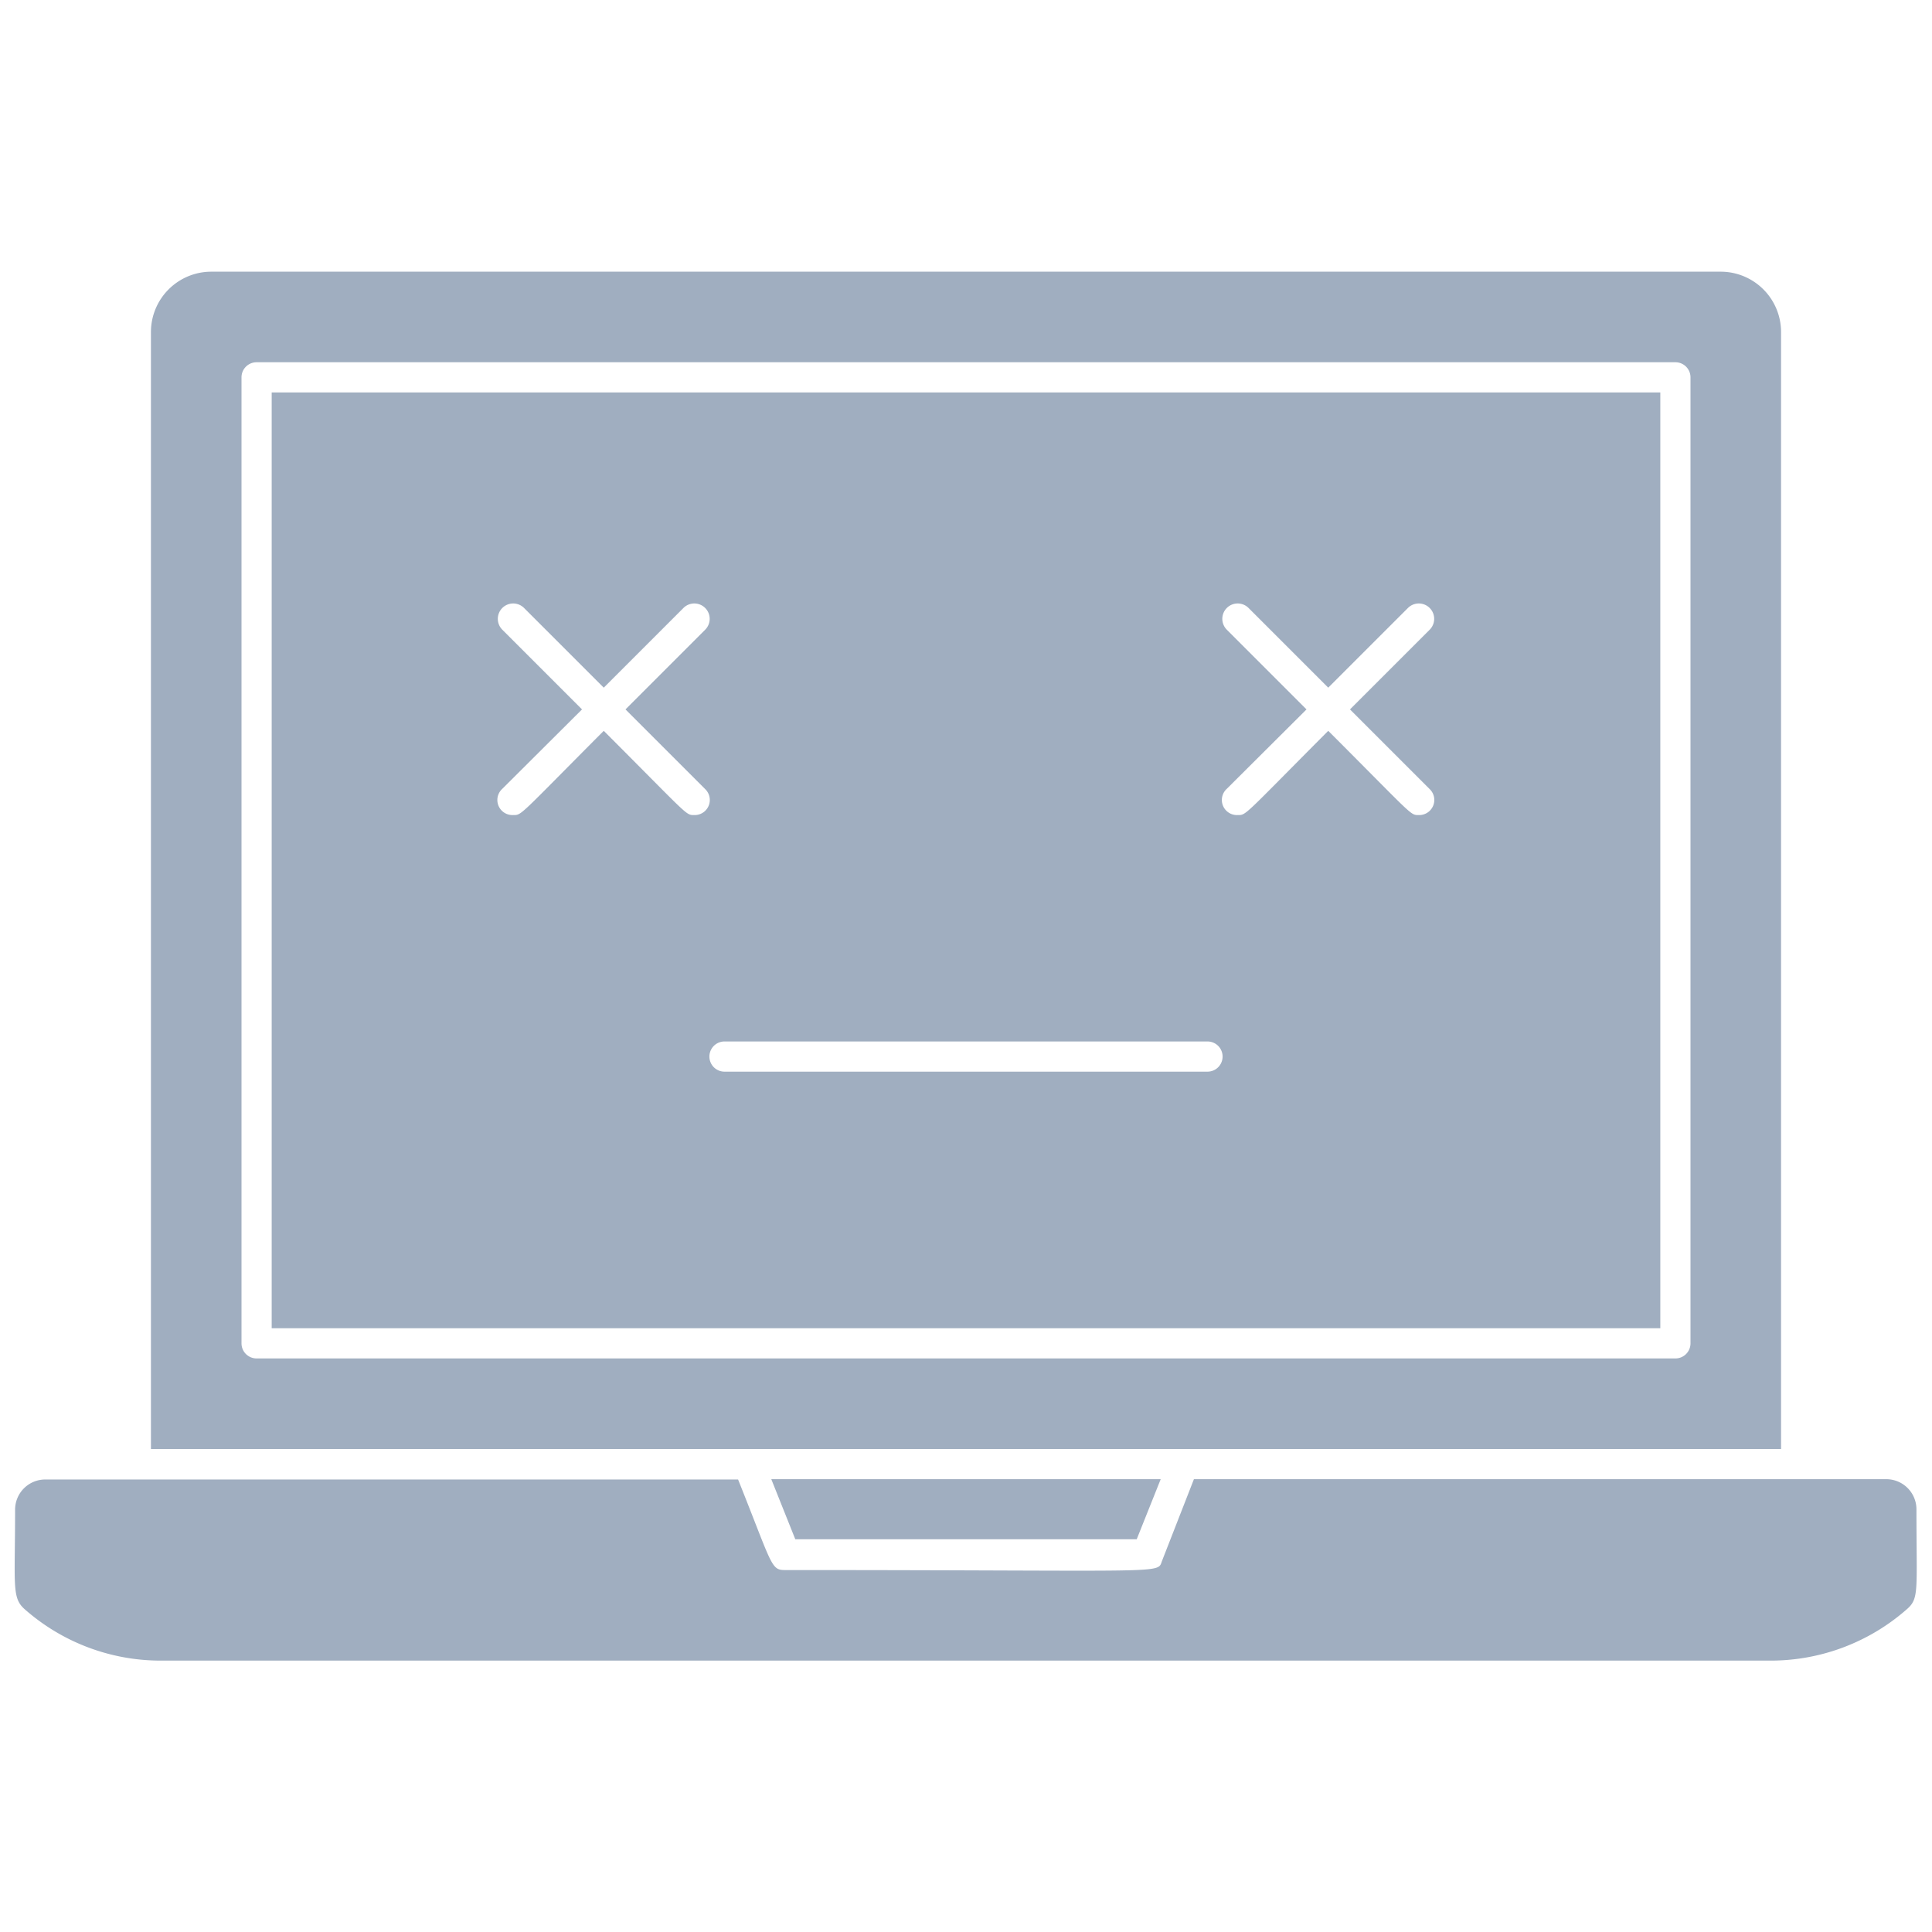 <svg xmlns="http://www.w3.org/2000/svg" viewBox="0 0 128 128"><defs><style>.cls-1{fill:#a0aec0;}</style></defs><title>Error 502</title><g id="Error_502" data-name="Error 502"><polygon class="cls-1" points="75.31 101.98 76.9 98 51.1 98 52.69 101.98 75.31 101.98"/><path class="cls-1" d="M125,98H79.1L77,103.38c-.38.93,1,.64-25,.64-.93,0-.83-.33-3.1-6H3a2,2,0,0,0-2,2c0,5-.23,5.83.63,6.59a13.62,13.62,0,0,0,9,3.41H117.34a13.66,13.66,0,0,0,9-3.41c.82-.72.63-1.2.63-6.59A2,2,0,0,0,125,98Z"/><path class="cls-1" d="M18,88h92V26H18ZM81.28,41.72a1,1,0,0,1,1.44-1.44L88,45.56l5.28-5.28a1,1,0,0,1,1.44,1.44L89.44,47l5.28,5.28A1,1,0,0,1,94,54c-.58,0-.33.09-6-5.58C82.35,54.09,82.58,54,82,54a1,1,0,0,1-.72-1.74L86.56,47ZM48,69H80a1,1,0,0,1,0,2H48A1,1,0,0,1,48,69ZM33.28,41.72a1,1,0,0,1,1.44-1.44L40,45.56l5.28-5.28a1,1,0,0,1,1.44,1.44L41.44,47l5.28,5.28A1,1,0,0,1,46,54c-.58,0-.33.09-6-5.58C34.35,54.09,34.58,54,34,54a1,1,0,0,1-.72-1.74L38.56,47Z"/><path class="cls-1" d="M118,22a4,4,0,0,0-4-4H14a4,4,0,0,0-4,4V96H118Zm-6,67a1,1,0,0,1-1,1H17a1,1,0,0,1-1-1V25a1,1,0,0,1,1-1h94a1,1,0,0,1,1,1Z"/></g></svg>